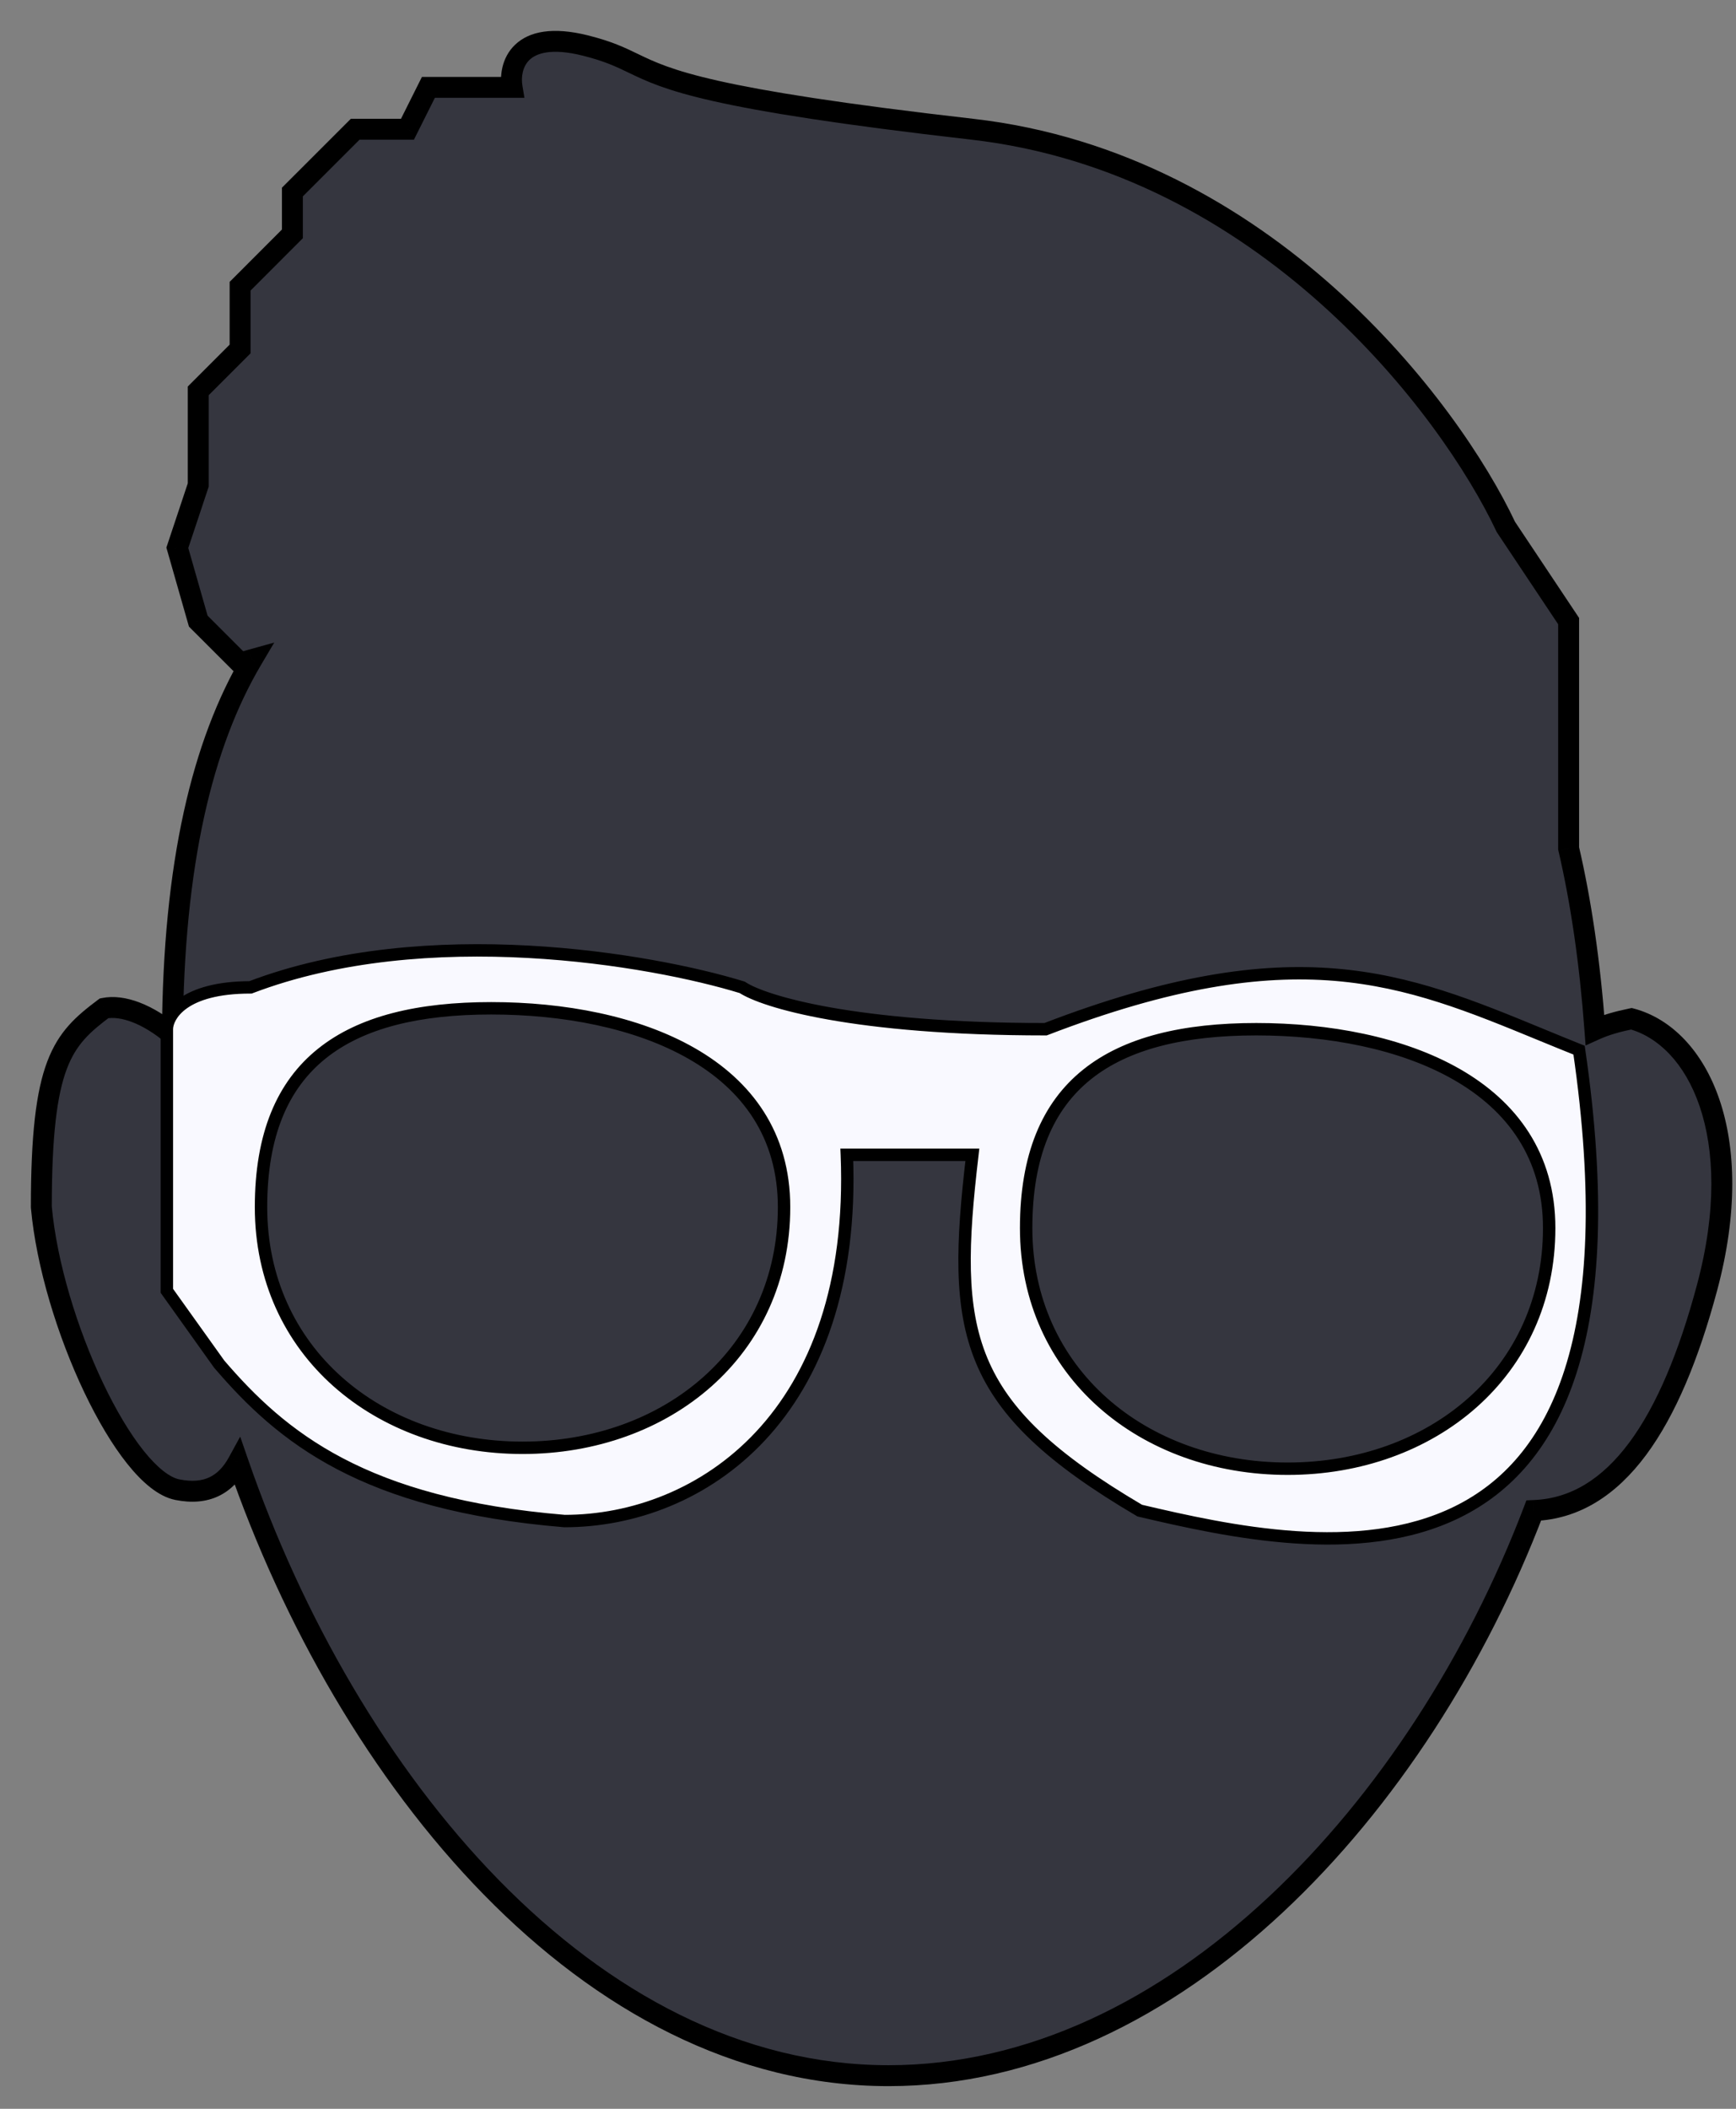 <svg width="42" height="51" viewBox="0 0 42 51" fill="none" xmlns="http://www.w3.org/2000/svg">
<rect x="0" y="0" width="42" height="51" fill="#808080" stroke="none"/>
<path fill-rule="evenodd" clip-rule="evenodd" d="M37.95 20.517V15.021L36.432 12.743C35.082 9.875 30.611 3.935 23.525 3.126C17.105 2.392 16.136 1.924 15.318 1.53C15.007 1.38 14.718 1.24 14.161 1.101C12.541 0.696 12.305 1.607 12.389 2.113H10.364L9.858 3.126H8.593L7.074 4.644V5.656L5.809 6.922V8.44L4.796 9.453V11.73L4.29 13.249L4.796 15.021L5.809 16.033C5.904 16.006 6 15.979 6.098 15.952C4.896 17.983 4.193 20.884 4.171 25.023C3.574 24.523 2.967 24.295 2.519 24.385C1.506 25.144 1 25.699 1 29.193C1.253 31.977 3.025 35.773 4.29 36.027C4.998 36.168 5.459 35.913 5.759 35.367C8.391 42.998 14.222 50.199 21.5 50.199C28.409 50.199 34.367 43.721 37.106 36.531C39.099 36.456 40.421 34.422 41.301 31.138C42.283 27.471 41.089 25.072 39.469 24.638C39.133 24.706 38.843 24.789 38.587 24.904C38.463 23.25 38.248 21.796 37.95 20.517Z" fill="#35363F"/>
<path d="M37.95 15.021H38.204V14.944L38.161 14.88L37.95 15.021ZM37.95 20.517H37.697V20.546L37.704 20.575L37.95 20.517ZM36.432 12.743L36.203 12.851L36.211 12.868L36.221 12.883L36.432 12.743ZM23.525 3.126L23.496 3.377L23.525 3.126ZM15.318 1.53L15.427 1.302L15.427 1.302L15.318 1.53ZM14.161 1.101L14.099 1.346L14.099 1.346L14.161 1.101ZM12.389 2.113V2.366H12.688L12.639 2.072L12.389 2.113ZM10.364 2.113V1.86H10.208L10.138 2L10.364 2.113ZM9.858 3.126V3.379H10.014L10.084 3.239L9.858 3.126ZM8.593 3.126V2.873H8.488L8.414 2.947L8.593 3.126ZM7.074 4.644L6.895 4.465L6.821 4.539V4.644H7.074ZM7.074 5.656L7.253 5.835L7.327 5.761V5.656H7.074ZM5.809 6.922L5.63 6.743L5.556 6.817V6.922H5.809ZM5.809 8.44L5.988 8.619L6.062 8.545V8.44H5.809ZM4.796 9.453L4.617 9.274L4.543 9.348V9.453H4.796ZM4.796 11.73L5.036 11.81L5.049 11.771V11.73H4.796ZM4.29 13.249L4.05 13.169L4.025 13.243L4.047 13.319L4.29 13.249ZM4.796 15.021L4.553 15.09L4.571 15.153L4.617 15.2L4.796 15.021ZM5.809 16.033L5.63 16.212L5.735 16.317L5.878 16.276L5.809 16.033ZM6.098 15.952L6.315 16.081L6.635 15.54L6.03 15.708L6.098 15.952ZM4.171 25.023L4.008 25.217L4.421 25.563L4.424 25.025L4.171 25.023ZM2.519 24.385L2.469 24.137L2.413 24.148L2.367 24.182L2.519 24.385ZM1 29.193H0.747V29.205L0.748 29.216L1 29.193ZM4.29 36.027L4.241 36.275L4.241 36.275L4.29 36.027ZM5.759 35.367L5.998 35.284L5.811 34.744L5.537 35.245L5.759 35.367ZM37.106 36.531L37.097 36.278L36.929 36.285L36.87 36.441L37.106 36.531ZM41.301 31.138L41.056 31.073L41.056 31.073L41.301 31.138ZM39.469 24.638L39.535 24.393L39.477 24.378L39.418 24.39L39.469 24.638ZM38.587 24.904L38.334 24.923L38.361 25.284L38.691 25.135L38.587 24.904ZM37.697 15.021V20.517H38.204V15.021H37.697ZM36.221 12.883L37.74 15.161L38.161 14.88L36.642 12.602L36.221 12.883ZM23.496 3.377C26.974 3.775 29.816 5.431 31.961 7.351C34.107 9.272 35.542 11.446 36.203 12.851L36.661 12.635C35.972 11.171 34.497 8.942 32.298 6.974C30.098 5.004 27.162 3.287 23.553 2.874L23.496 3.377ZM15.207 1.757C16.066 2.172 17.073 2.643 23.496 3.377L23.553 2.874C17.138 2.141 16.205 1.676 15.427 1.302L15.207 1.757ZM14.099 1.346C14.632 1.48 14.903 1.611 15.207 1.757L15.427 1.302C15.111 1.149 14.804 1.001 14.222 0.855L14.099 1.346ZM12.639 2.072C12.604 1.865 12.642 1.609 12.811 1.448C12.97 1.295 13.327 1.153 14.099 1.346L14.222 0.855C13.375 0.644 12.803 0.755 12.461 1.083C12.127 1.402 12.089 1.855 12.139 2.155L12.639 2.072ZM10.364 2.366H12.389V1.86H10.364V2.366ZM10.084 3.239L10.591 2.226L10.138 2L9.632 3.012L10.084 3.239ZM8.593 3.379H9.858V2.873H8.593V3.379ZM7.253 4.823L8.772 3.305L8.414 2.947L6.895 4.465L7.253 4.823ZM7.327 5.656V4.644H6.821V5.656H7.327ZM5.988 7.101L7.253 5.835L6.895 5.477L5.63 6.743L5.988 7.101ZM6.062 8.44V6.922H5.556V8.44H6.062ZM4.975 9.632L5.988 8.619L5.63 8.261L4.617 9.274L4.975 9.632ZM5.049 11.73V9.453H4.543V11.73H5.049ZM4.53 13.329L5.036 11.81L4.556 11.65L4.05 13.169L4.53 13.329ZM5.04 14.951L4.534 13.179L4.047 13.319L4.553 15.09L5.04 14.951ZM5.988 15.854L4.975 14.842L4.617 15.2L5.63 16.212L5.988 15.854ZM6.03 15.708C5.932 15.735 5.835 15.762 5.739 15.79L5.878 16.276C5.972 16.25 6.068 16.223 6.165 16.196L6.03 15.708ZM4.424 25.025C4.446 20.909 5.146 18.059 6.315 16.081L5.88 15.823C4.647 17.907 3.94 20.858 3.918 25.022L4.424 25.025ZM2.568 24.633C2.904 24.566 3.433 24.735 4.008 25.217L4.334 24.829C3.715 24.311 3.03 24.024 2.469 24.137L2.568 24.633ZM1.253 29.193C1.253 27.45 1.381 26.477 1.616 25.853C1.844 25.251 2.176 24.958 2.67 24.587L2.367 24.182C1.849 24.571 1.422 24.935 1.143 25.674C0.872 26.39 0.747 27.443 0.747 29.193H1.253ZM4.34 35.778C4.117 35.734 3.817 35.513 3.475 35.086C3.143 34.67 2.805 34.103 2.494 33.45C1.871 32.142 1.375 30.526 1.252 29.17L0.748 29.216C0.878 30.644 1.394 32.318 2.037 33.668C2.359 34.343 2.716 34.947 3.08 35.402C3.434 35.845 3.831 36.193 4.241 36.275L4.34 35.778ZM5.537 35.245C5.405 35.485 5.25 35.64 5.069 35.726C4.889 35.812 4.654 35.841 4.34 35.778L4.241 36.275C4.634 36.353 4.984 36.326 5.286 36.183C5.588 36.04 5.812 35.795 5.98 35.489L5.537 35.245ZM21.5 49.946C17.95 49.946 14.734 48.19 12.068 45.468C9.403 42.745 7.304 39.071 5.998 35.284L5.519 35.449C6.846 39.293 8.979 43.036 11.707 45.822C14.434 48.608 17.773 50.452 21.5 50.452V49.946ZM36.87 36.441C35.512 40.005 33.358 43.388 30.694 45.876C28.03 48.365 24.872 49.946 21.5 49.946V50.452C25.037 50.452 28.312 48.794 31.04 46.246C33.767 43.698 35.962 40.247 37.343 36.621L36.87 36.441ZM41.056 31.073C40.62 32.702 40.08 33.996 39.418 34.887C38.76 35.772 37.996 36.244 37.097 36.278L37.116 36.784C38.209 36.742 39.102 36.16 39.824 35.189C40.541 34.224 41.102 32.859 41.545 31.204L41.056 31.073ZM39.403 24.882C40.111 25.072 40.762 25.701 41.121 26.757C41.48 27.812 41.538 29.276 41.056 31.073L41.545 31.204C42.046 29.334 41.998 27.765 41.6 26.594C41.203 25.425 40.447 24.638 39.535 24.393L39.403 24.882ZM38.691 25.135C38.923 25.03 39.194 24.952 39.52 24.886L39.418 24.39C39.072 24.461 38.763 24.548 38.483 24.674L38.691 25.135ZM37.704 20.575C37.998 21.838 38.212 23.279 38.334 24.923L38.839 24.886C38.715 23.221 38.498 21.753 38.197 20.46L37.704 20.575Z" fill="black"/>
<path fill-rule="evenodd" clip-rule="evenodd" d="M17.957 23.878C15.763 23.204 10.314 22.259 6.062 23.878C4.442 23.878 4.037 24.553 4.037 24.891V31.218L5.303 32.99C6.821 34.761 8.795 36.381 13.654 36.786C16.944 36.786 20.741 34.255 20.488 27.928H23.525C23.018 32.23 23.272 34.002 27.574 36.533C31.876 37.545 40.228 39.317 38.204 25.397C37.887 25.27 37.578 25.143 37.276 25.019C33.956 23.653 31.327 22.571 25.296 24.891C20.64 24.891 18.463 24.216 17.957 23.878ZM12.642 35.014C16.136 35.014 18.969 32.688 18.969 29.193C18.969 25.699 15.377 24.385 11.883 24.385C8.388 24.385 6.315 25.699 6.315 29.193C6.315 32.688 9.148 35.014 12.642 35.014ZM31.153 35.52C34.647 35.52 37.48 33.194 37.48 29.7C37.48 26.205 33.888 24.891 30.393 24.891C26.899 24.891 24.826 26.205 24.826 29.7C24.826 33.194 27.658 35.52 31.153 35.52Z" fill="#F9F9FF"/>
<path d="M6.062 23.878V24.029H6.089L6.115 24.019L6.062 23.878ZM17.957 23.878L18.04 23.754L18.022 23.742L18.001 23.735L17.957 23.878ZM4.037 31.218H3.887V31.266L3.915 31.305L4.037 31.218ZM5.303 32.99L5.18 33.077L5.189 33.087L5.303 32.99ZM13.654 36.786L13.642 36.936H13.654V36.786ZM20.488 27.928V27.778H20.331L20.338 27.934L20.488 27.928ZM23.525 27.928L23.674 27.945L23.693 27.778H23.525V27.928ZM27.574 36.533L27.498 36.662L27.517 36.674L27.54 36.679L27.574 36.533ZM38.204 25.397L38.352 25.375L38.34 25.29L38.259 25.258L38.204 25.397ZM37.276 25.019L37.333 24.88L37.333 24.88L37.276 25.019ZM25.296 24.891V25.041H25.324L25.35 25.031L25.296 24.891ZM6.115 24.019C8.214 23.219 10.616 23.05 12.773 23.168C14.929 23.285 16.828 23.688 17.913 24.022L18.001 23.735C16.893 23.394 14.97 22.987 12.789 22.868C10.61 22.75 8.161 22.918 6.008 23.738L6.115 24.019ZM4.187 24.891C4.187 24.682 4.47 24.029 6.062 24.029V23.729C4.414 23.729 3.887 24.425 3.887 24.891H4.187ZM4.187 31.218V24.891H3.887V31.218H4.187ZM5.425 32.902L4.159 31.131L3.915 31.305L5.18 33.077L5.425 32.902ZM13.667 36.636C11.252 36.435 9.564 35.933 8.295 35.267C7.027 34.602 6.169 33.77 5.416 32.892L5.189 33.087C5.955 33.981 6.842 34.844 8.156 35.533C9.469 36.221 11.197 36.732 13.642 36.935L13.667 36.636ZM20.338 27.934C20.463 31.066 19.586 33.239 18.29 34.627C16.992 36.017 15.262 36.636 13.654 36.636V36.936C15.337 36.936 17.15 36.289 18.509 34.832C19.871 33.373 20.765 31.117 20.637 27.922L20.338 27.934ZM23.525 27.778H20.488V28.078H23.525V27.778ZM27.65 36.404C25.507 35.143 24.403 34.088 23.885 32.837C23.364 31.581 23.42 30.099 23.674 27.945L23.376 27.91C23.123 30.059 23.053 31.614 23.608 32.952C24.164 34.295 25.338 35.392 27.498 36.662L27.65 36.404ZM38.055 25.419C38.56 28.887 38.415 31.361 37.859 33.106C37.305 34.846 36.342 35.864 35.195 36.43C34.042 36.999 32.688 37.118 31.345 37.028C30.002 36.938 28.684 36.64 27.608 36.387L27.54 36.679C28.615 36.932 29.955 37.235 31.325 37.327C32.694 37.419 34.108 37.301 35.328 36.699C36.553 36.094 37.568 35.009 38.145 33.197C38.72 31.392 38.86 28.867 38.352 25.375L38.055 25.419ZM37.219 25.158C37.521 25.282 37.83 25.409 38.148 25.536L38.259 25.258C37.943 25.131 37.636 25.005 37.333 24.88L37.219 25.158ZM25.35 25.031C28.351 23.877 30.493 23.574 32.291 23.722C34.09 23.872 35.557 24.474 37.219 25.158L37.333 24.88C35.676 24.198 34.168 23.577 32.315 23.424C30.46 23.27 28.272 23.586 25.242 24.751L25.35 25.031ZM17.874 24.003C18.154 24.19 18.851 24.448 20.044 24.659C21.244 24.872 22.961 25.041 25.296 25.041V24.741C22.975 24.741 21.275 24.573 20.096 24.364C18.91 24.153 18.265 23.904 18.04 23.754L17.874 24.003ZM18.819 29.193C18.819 32.589 16.07 34.864 12.642 34.864V35.164C16.202 35.164 19.119 32.787 19.119 29.193H18.819ZM11.883 24.535C13.615 24.535 15.357 24.861 16.662 25.609C17.959 26.352 18.819 27.509 18.819 29.193H19.119C19.119 27.383 18.184 26.136 16.811 25.349C15.445 24.566 13.645 24.235 11.883 24.235V24.535ZM6.465 29.193C6.465 27.477 6.973 26.324 7.882 25.596C8.799 24.861 10.15 24.535 11.883 24.535V24.235C10.121 24.235 8.689 24.565 7.695 25.362C6.694 26.163 6.165 27.415 6.165 29.193H6.465ZM12.642 34.864C9.213 34.864 6.465 32.589 6.465 29.193H6.165C6.165 32.787 9.082 35.164 12.642 35.164V34.864ZM37.33 29.7C37.33 33.095 34.581 35.37 31.153 35.37V35.67C34.713 35.67 37.63 33.293 37.63 29.7H37.33ZM30.393 25.041C32.126 25.041 33.868 25.367 35.172 26.115C36.469 26.858 37.33 28.015 37.33 29.7H37.63C37.63 27.889 36.694 26.642 35.322 25.855C33.956 25.072 32.156 24.741 30.393 24.741V25.041ZM24.976 29.7C24.976 27.983 25.483 26.831 26.393 26.102C27.309 25.368 28.66 25.041 30.393 25.041V24.741C28.632 24.741 27.199 25.071 26.205 25.868C25.204 26.67 24.676 27.922 24.676 29.7H24.976ZM31.153 35.37C27.724 35.37 24.976 33.095 24.976 29.7H24.676C24.676 33.293 27.593 35.67 31.153 35.67V35.37Z" fill="black"/>
</svg>
